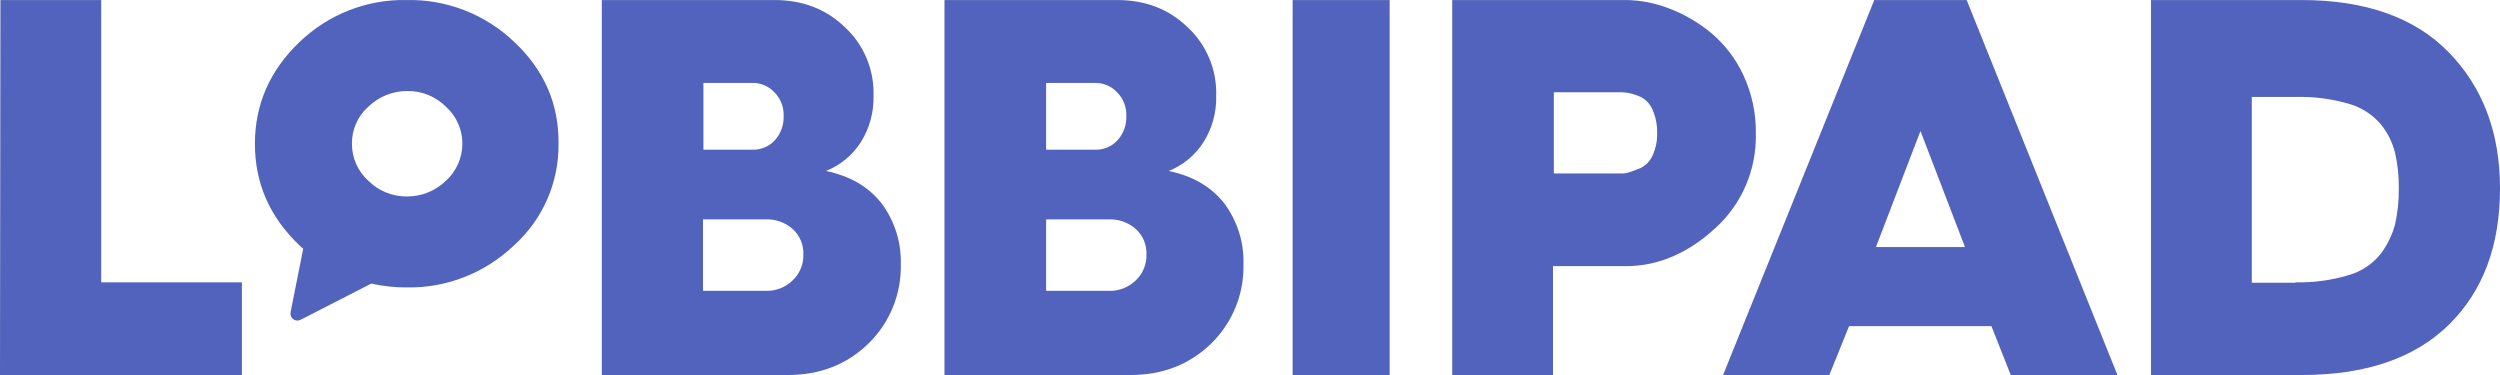 <svg xmlns="http://www.w3.org/2000/svg" width="140" height="21" viewBox="0 0 140 21">
  <path fill="#5163BC" d="M0.024,0.002 L5.668,0.002 L5.668,15.81 L13.546,15.81 L13.546,21 L0,21 L0.024,0.002 Z M33.724,0.002 L43.366,0.002 C44.942,0.002 46.259,0.502 47.317,1.526 C48.377,2.506 48.961,3.906 48.917,5.359 C48.942,6.276 48.696,7.179 48.211,7.954 C47.744,8.687 47.061,9.254 46.259,9.573 C47.6,9.858 48.634,10.453 49.363,11.382 C50.095,12.359 50.477,13.56 50.445,14.786 C50.485,16.462 49.828,18.077 48.634,19.238 C47.435,20.405 45.93,21 44.119,21 L33.701,21 L33.701,0.002 L33.724,0.002 Z M42.12,8.382 C42.598,8.403 43.062,8.212 43.39,7.858 C43.728,7.482 43.905,6.986 43.884,6.478 C43.899,5.987 43.712,5.513 43.366,5.168 C43.044,4.821 42.59,4.631 42.12,4.644 L39.392,4.644 L39.392,8.382 L42.12,8.382 Z M42.873,16.286 C43.441,16.308 43.994,16.093 44.401,15.691 C44.792,15.314 45.006,14.786 44.989,14.239 C45.006,13.706 44.791,13.193 44.401,12.834 C43.975,12.452 43.417,12.255 42.849,12.287 L39.368,12.287 L39.368,16.286 L42.873,16.286 Z M52.914,0.002 L62.557,0.002 C64.132,0.002 65.449,0.502 66.508,1.526 C67.567,2.506 68.151,3.906 68.107,5.359 C68.132,6.276 67.886,7.179 67.401,7.954 C66.935,8.687 66.252,9.254 65.449,9.573 C66.79,9.858 67.825,10.453 68.554,11.382 C69.286,12.359 69.667,13.56 69.635,14.786 C69.675,16.462 69.018,18.077 67.825,19.238 C66.625,20.405 65.12,21 63.309,21 L52.891,21 L52.891,0.002 L52.914,0.002 Z M61.31,8.382 C61.789,8.403 62.252,8.212 62.58,7.858 C62.918,7.482 63.096,6.986 63.074,6.478 C63.09,5.987 62.902,5.513 62.557,5.168 C62.234,4.821 61.781,4.631 61.31,4.644 L58.582,4.644 L58.582,8.382 L61.31,8.382 Z M62.086,16.286 C62.655,16.308 63.208,16.093 63.615,15.691 C64.006,15.314 64.22,14.786 64.203,14.239 C64.22,13.706 64.005,13.193 63.615,12.834 C63.189,12.452 62.631,12.255 62.063,12.287 L58.582,12.287 L58.582,16.286 L62.086,16.286 Z M81.324,0.002 L91.06,0.002 C91.889,0.013 92.71,0.174 93.482,0.478 C94.326,0.8 95.112,1.258 95.811,1.835 C96.579,2.476 97.197,3.281 97.621,4.192 C98.103,5.218 98.344,6.342 98.327,7.478 C98.375,9.501 97.541,11.443 96.046,12.787 C94.517,14.191 92.847,14.905 91.036,14.905 L86.968,14.905 L86.968,21 L81.324,21 L81.324,0.002 Z M90.825,9.715 C90.969,9.715 91.112,9.691 91.248,9.644 C91.389,9.596 91.601,9.525 91.883,9.406 C92.174,9.258 92.406,9.015 92.542,8.716 C92.722,8.321 92.811,7.889 92.8,7.454 C92.811,7.003 92.722,6.556 92.542,6.144 C92.414,5.834 92.18,5.581 91.883,5.43 C91.679,5.337 91.467,5.265 91.248,5.216 C91.109,5.188 90.967,5.172 90.825,5.168 L87.015,5.168 L87.015,9.715 L90.825,9.715 Z M104.959,0.002 L110.133,0.002 L118.576,21 L112.602,21 L111.52,18.262 L103.548,18.262 L102.442,21 L96.493,21 L104.959,0.002 Z M110.039,13.834 L107.546,7.335 L105.053,13.834 L110.039,13.834 Z M120.457,0.002 L128.876,0.002 C132.474,0.002 135.226,0.978 137.131,2.93 C139.036,4.883 140,7.43 140,10.549 C140,13.739 139.059,16.286 137.154,18.167 C135.249,20.048 132.498,21 128.9,21 L120.457,21 L120.457,0.002 Z M128.547,15.81 C129.557,15.832 130.565,15.696 131.534,15.405 C132.236,15.203 132.86,14.788 133.321,14.215 C133.689,13.724 133.961,13.167 134.121,12.572 C134.271,11.909 134.342,11.229 134.332,10.549 C134.342,9.876 134.271,9.204 134.121,8.549 C133.975,7.964 133.701,7.419 133.321,6.954 C132.849,6.404 132.227,6.006 131.534,5.811 C130.556,5.528 129.54,5.4 128.523,5.43 L126.101,5.43 L126.101,15.834 L128.547,15.834 L128.547,15.81 Z M28.809,2.359 C27.185,0.804 25.023,-0.042 22.789,0.002 C20.553,-0.048 18.389,0.799 16.768,2.359 C15.122,3.93 14.275,5.835 14.275,8.049 C14.275,10.263 15.098,12.144 16.768,13.739 C16.833,13.809 16.903,13.873 16.98,13.929 L16.274,17.477 C16.242,17.627 16.299,17.782 16.421,17.874 C16.542,17.966 16.705,17.978 16.839,17.905 L20.79,15.881 C21.438,16.026 22.101,16.098 22.765,16.096 C25,16.14 27.162,15.294 28.785,13.739 C30.392,12.298 31.302,10.222 31.278,8.049 C31.302,5.835 30.479,3.93 28.809,2.359 Z M24.976,10.12 C24.394,10.686 23.619,11.001 22.812,11.001 C21.996,11.017 21.207,10.7 20.625,10.12 C20.039,9.595 19.705,8.841 19.708,8.049 C19.7,7.256 20.035,6.5 20.625,5.978 C21.213,5.408 21.998,5.092 22.812,5.097 C23.621,5.085 24.4,5.403 24.976,5.978 C25.561,6.503 25.895,7.257 25.893,8.049 C25.891,8.84 25.557,9.592 24.976,10.12 Z M72.387,0.002 L77.82,0.002 L77.82,21 L72.387,21 L72.387,0.002 Z"/>
</svg>
